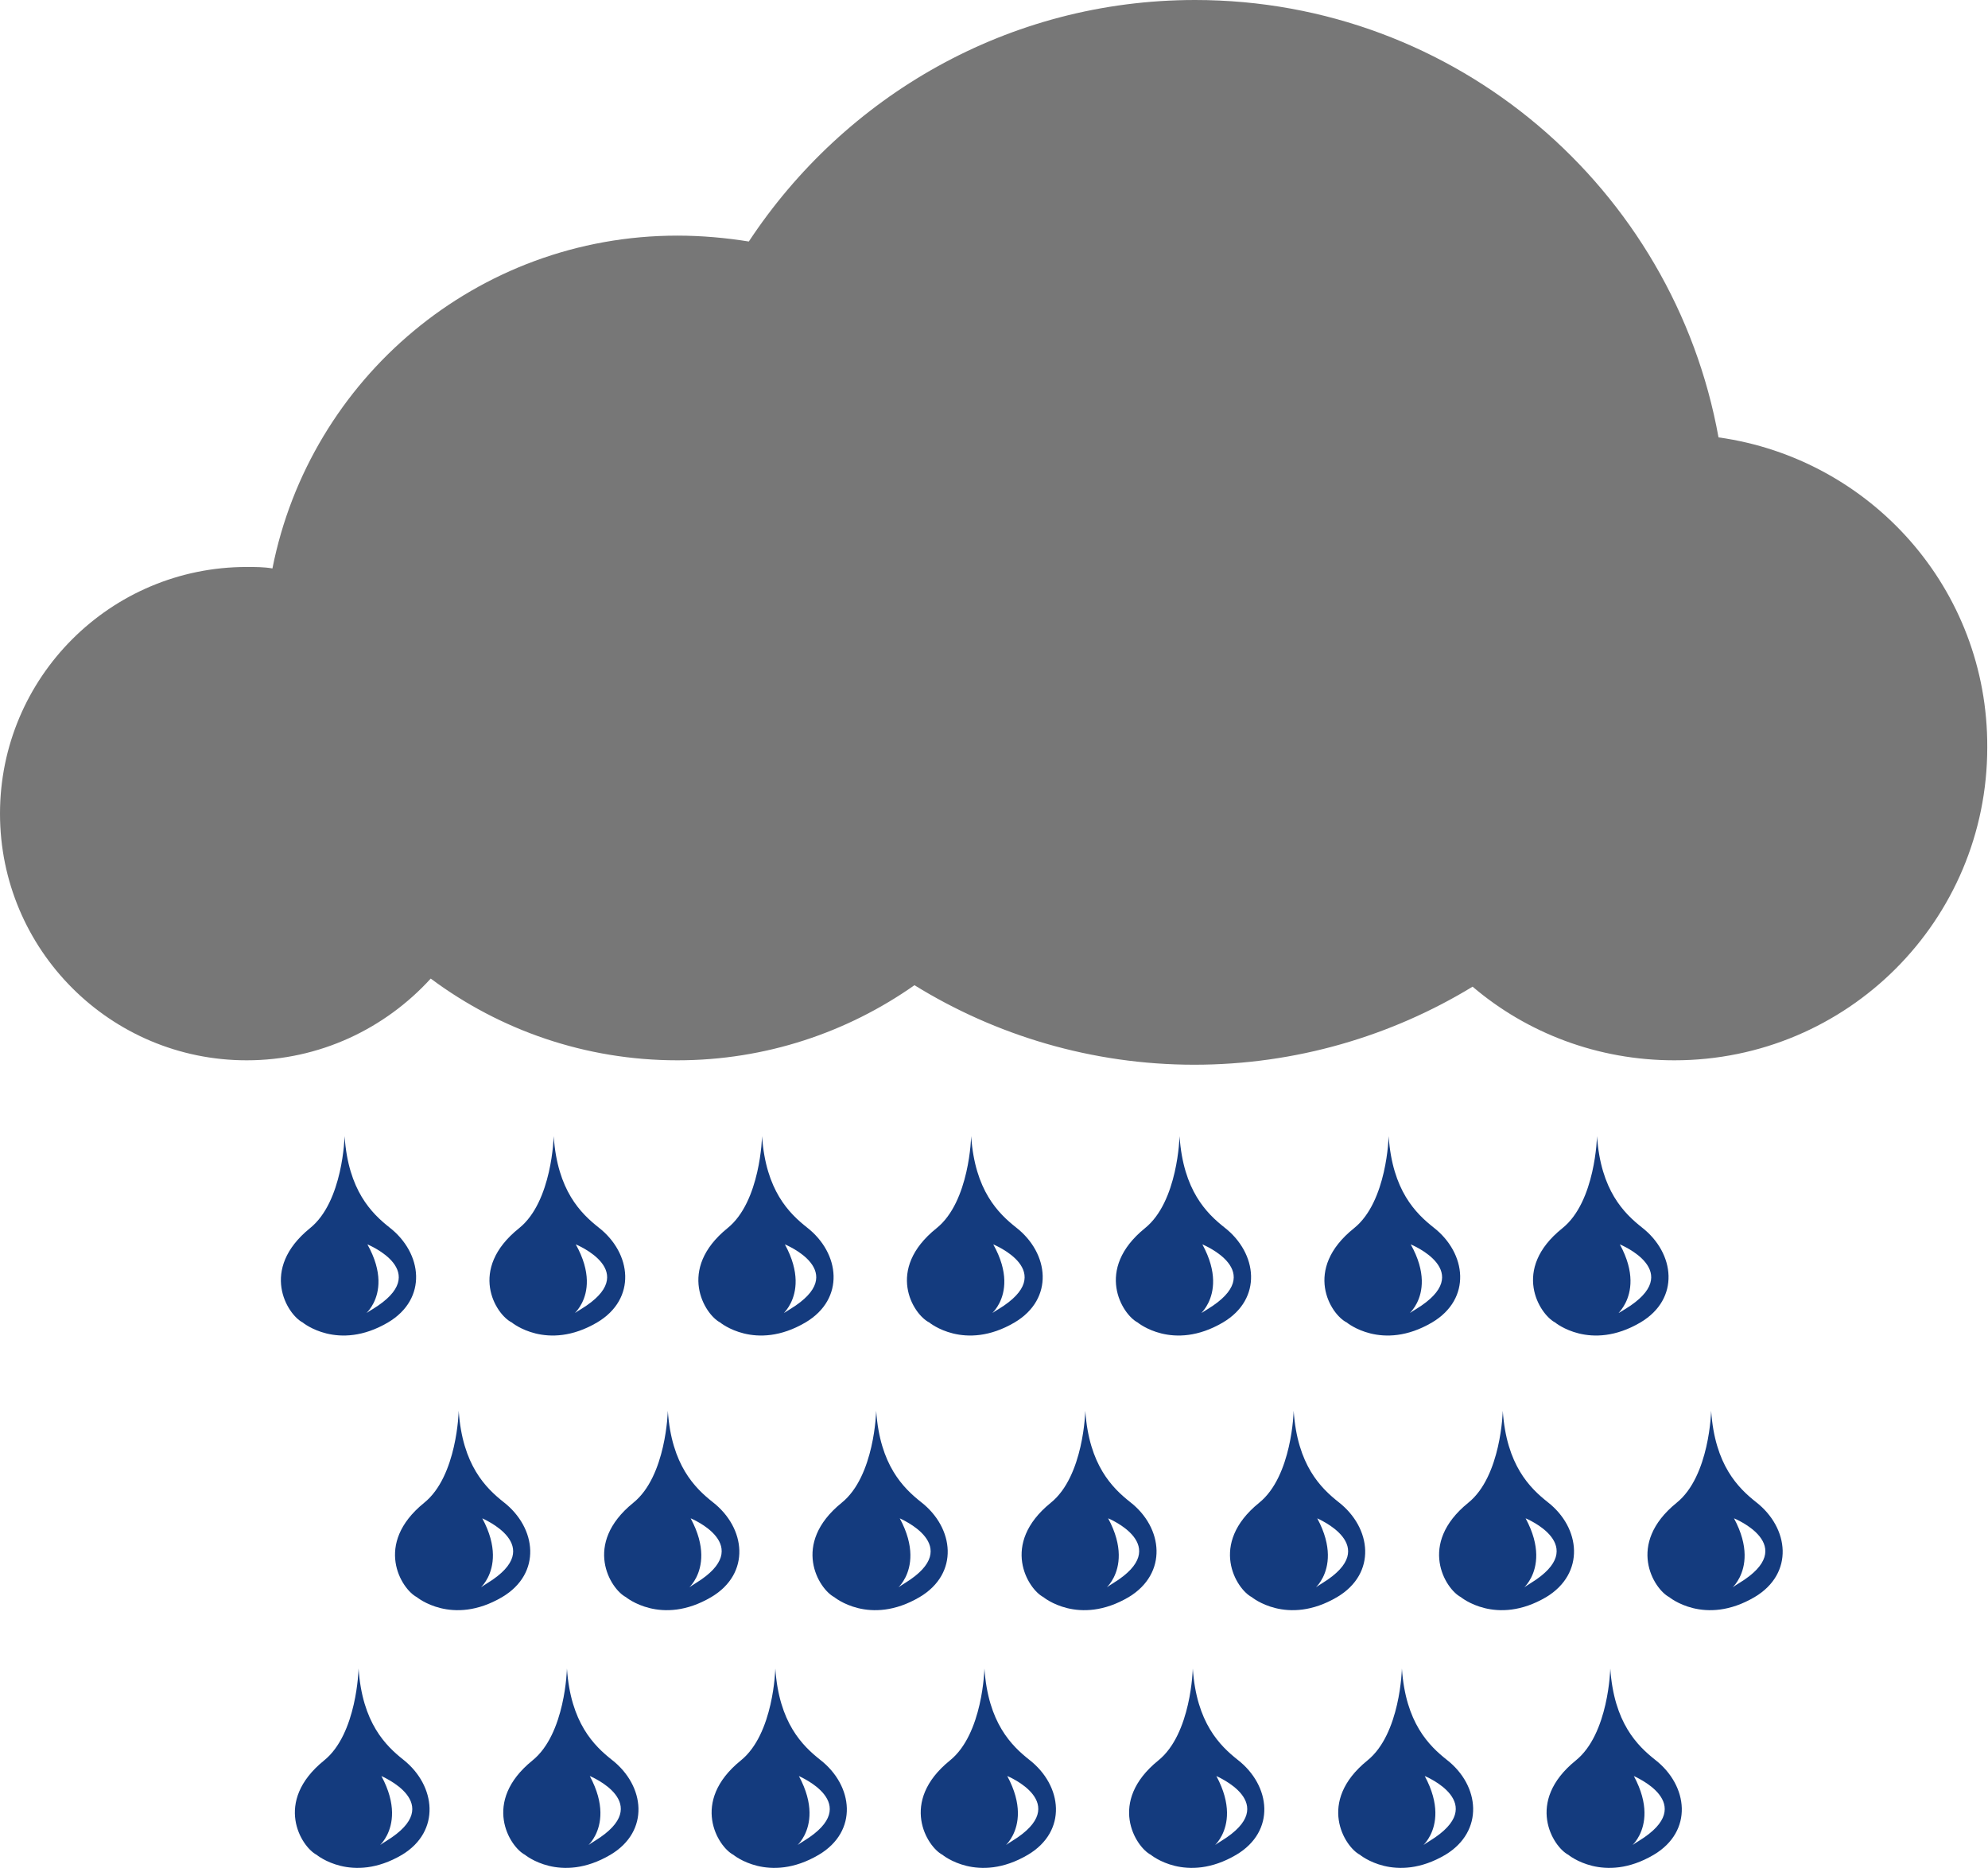 <?xml version="1.0" encoding="utf-8"?>
<svg version="1.1" id="Ebene_2" xmlns="http://www.w3.org/2000/svg" xmlns:xlink="http://www.w3.org/1999/xlink" x="0px" y="0px"
	 viewBox="0 0 270 253.7" style="enable-background:new 0 0 270 253.7;" xml:space="preserve">
<style type="text/css">
	.st1000{fill:#777777;}
	.st1111{fill:#143B7E;}
</style>
<g>
	<path class="st1000" d="M233.4,59.4C227.3,25.6,197.8,0,162.3,0c-25.4,0-47.6,13.1-60.6,32.8C98.6,32.3,95.3,32,92,32
		c-27.2,0-49.9,19.4-55,45.2C35.9,77,34.7,77,33.5,77C15,77,0,92,0,110.5C0,129,15,144,33.5,144c9.9,0,18.8-4.3,25-11.1
		c9.4,7,21,11.1,33.5,11.1c12,0,23.1-3.8,32.2-10.2c11,6.8,24.1,10.8,38,10.8c13.8,0,26.8-3.9,37.8-10.6c7.4,6.3,17,10,27.4,10
		c23.5,0,42.5-19,42.5-42.5C270,80,254.1,62.3,233.4,59.4z"/>
	<path class="st1111" d="M41.1,179.6c0,0,4.8,4,11.6,0c5.4-3.2,4.7-9.4,0.2-12.9c-2.4-1.9-5.6-5-6.1-12.4c0,0-0.2,8.9-4.7,12.5
		C35.2,172.4,39,178.5,41.1,179.6z M49.9,169c0,0,9.1,3.7,0.7,8.8C47.6,179.6,54.2,176.7,49.9,169z"/>
	<path class="st1111" d="M68.4,204c-2.4-1.9-5.6-5-6.1-12.4c0,0-0.2,8.9-4.7,12.5c-6.9,5.6-3.1,11.7-1,12.8c0,0,4.8,4,11.6,0
		C73.6,213.7,72.9,207.5,68.4,204z M66.2,215c-3.1,1.9,3.5-1-0.7-8.8C65.4,206.2,74.5,209.9,66.2,215z"/>
	<path class="st1111" d="M69.5,179.6c0,0,4.8,4,11.6,0c5.4-3.2,4.7-9.4,0.2-12.9c-2.4-1.9-5.6-5-6.1-12.4c0,0-0.2,8.9-4.7,12.5
		C63.5,172.4,67.3,178.5,69.5,179.6z M78.2,169c0,0,9.1,3.7,0.7,8.8C75.9,179.6,82.5,176.7,78.2,169z"/>
	<path class="st1111" d="M96.8,204c-2.4-1.9-5.6-5-6.1-12.4c0,0-0.2,8.9-4.7,12.5c-6.9,5.6-3.1,11.7-1,12.8c0,0,4.8,4,11.6,0
		C102,213.7,101.3,207.5,96.8,204z M94.5,215c-3.1,1.9,3.5-1-0.7-8.8C93.8,206.2,102.8,209.9,94.5,215z"/>
	<path class="st1111" d="M97.8,179.6c0,0,4.8,4,11.6,0c5.4-3.2,4.7-9.4,0.2-12.9c-2.4-1.9-5.6-5-6.1-12.4c0,0-0.2,8.9-4.7,12.5
		C91.9,172.4,95.7,178.5,97.8,179.6z M106.6,169c0,0,9.1,3.7,0.7,8.8C104.3,179.6,110.8,176.7,106.6,169z"/>
	<path class="st1111" d="M125.1,204c-2.4-1.9-5.6-5-6.1-12.4c0,0-0.2,8.9-4.7,12.5c-6.9,5.6-3.1,11.7-1,12.8c0,0,4.8,4,11.6,0
		C130.3,213.7,129.6,207.5,125.1,204z M122.9,215c-3.1,1.9,3.5-1-0.7-8.8C122.1,206.2,131.2,209.9,122.9,215z"/>
	<path class="st1111" d="M126.2,179.6c0,0,4.8,4,11.6,0c5.4-3.2,4.7-9.4,0.2-12.9c-2.4-1.9-5.6-5-6.1-12.4c0,0-0.2,8.9-4.7,12.5
		C120.2,172.4,124,178.5,126.2,179.6z M134.9,169c0,0,9.1,3.7,0.7,8.8C132.6,179.6,139.2,176.7,134.9,169z"/>
	<path class="st1111" d="M153.5,204c-2.4-1.9-5.6-5-6.1-12.4c0,0-0.2,8.9-4.7,12.5c-6.9,5.6-3.1,11.7-1,12.8c0,0,4.8,4,11.6,0
		C158.6,213.7,158,207.5,153.5,204z M151.2,215c-3.1,1.9,3.5-1-0.7-8.8C150.5,206.2,159.5,209.9,151.2,215z"/>
	<path class="st1111" d="M154.5,179.6c0,0,4.8,4,11.6,0c5.4-3.2,4.7-9.4,0.2-12.9c-2.4-1.9-5.6-5-6.1-12.4c0,0-0.2,8.9-4.7,12.5
		C148.6,172.4,152.4,178.5,154.5,179.6z M163.3,169c0,0,9.1,3.7,0.7,8.8C161,179.6,167.5,176.7,163.3,169z"/>
	<path class="st1111" d="M181.8,204c-2.4-1.9-5.6-5-6.1-12.4c0,0-0.2,8.9-4.7,12.5c-6.9,5.6-3.1,11.7-1,12.8c0,0,4.8,4,11.6,0
		C187,213.7,186.3,207.5,181.8,204z M179.6,215c-3.1,1.9,3.5-1-0.7-8.8C178.8,206.2,187.9,209.9,179.6,215z"/>
	<path class="st1111" d="M182.9,179.6c0,0,4.8,4,11.6,0c5.4-3.2,4.7-9.4,0.2-12.9c-2.4-1.9-5.6-5-6.1-12.4c0,0-0.2,8.9-4.7,12.5
		C176.9,172.4,180.7,178.5,182.9,179.6z M191.6,169c0,0,9.1,3.7,0.7,8.8C189.3,179.6,195.9,176.7,191.6,169z"/>
	<path class="st1111" d="M210.2,204c-2.4-1.9-5.6-5-6.1-12.4c0,0-0.2,8.9-4.7,12.5c-6.9,5.6-3.1,11.7-1,12.8c0,0,4.8,4,11.6,0
		C215.3,213.7,214.7,207.5,210.2,204z M207.9,215c-3.1,1.9,3.5-1-0.7-8.8C207.2,206.2,216.2,209.9,207.9,215z"/>
	<path class="st1111" d="M211.2,179.6c0,0,4.8,4,11.6,0c5.4-3.2,4.7-9.4,0.2-12.9c-2.4-1.9-5.6-5-6.1-12.4c0,0-0.2,8.9-4.7,12.5
		C205.2,172.4,209.1,178.5,211.2,179.6z M220,169c0,0,9.1,3.7,0.7,8.8C217.6,179.6,224.2,176.7,220,169z"/>
	<path class="st1111" d="M238.5,204c-2.4-1.9-5.6-5-6.1-12.4c0,0-0.2,8.9-4.7,12.5c-6.9,5.6-3.1,11.7-1,12.8c0,0,4.8,4,11.6,0
		C243.7,213.7,243,207.5,238.5,204z M236.2,215c-3.1,1.9,3.5-1-0.7-8.8C235.5,206.2,244.6,209.9,236.2,215z"/>
	<path class="st1111" d="M54.8,239c-2.4-1.9-5.6-5-6.1-12.4c0,0-0.2,8.9-4.7,12.5c-6.9,5.6-3.1,11.7-1,12.8c0,0,4.8,4,11.6,0
		C59.9,248.7,59.2,242.5,54.8,239z M52.5,250c-3.1,1.9,3.5-1-0.7-8.8C51.7,241.2,60.8,244.9,52.5,250z"/>
	<path class="st1111" d="M83.1,239c-2.4-1.9-5.6-5-6.1-12.4c0,0-0.2,8.9-4.7,12.5c-6.9,5.6-3.1,11.7-1,12.8c0,0,4.8,4,11.6,0
		C88.3,248.7,87.6,242.5,83.1,239z M80.8,250c-3.1,1.9,3.5-1-0.7-8.8C80.1,241.2,89.1,244.9,80.8,250z"/>
	<path class="st1111" d="M111.4,239c-2.4-1.9-5.6-5-6.1-12.4c0,0-0.2,8.9-4.7,12.5c-6.9,5.6-3.1,11.7-1,12.8c0,0,4.8,4,11.6,0
		C116.6,248.7,115.9,242.5,111.4,239z M109.2,250c-3.1,1.9,3.5-1-0.7-8.8C108.4,241.2,117.5,244.9,109.2,250z"/>
	<path class="st1111" d="M139.8,239c-2.4-1.9-5.6-5-6.1-12.4c0,0-0.2,8.9-4.7,12.5c-6.9,5.6-3.1,11.7-1,12.8c0,0,4.8,4,11.6,0
		C145,248.7,144.3,242.5,139.8,239z M137.5,250c-3.1,1.9,3.5-1-0.7-8.8C136.8,241.2,145.8,244.9,137.5,250z"/>
	<path class="st1111" d="M168.1,239c-2.4-1.9-5.6-5-6.1-12.4c0,0-0.2,8.9-4.7,12.5c-6.9,5.6-3.1,11.7-1,12.8c0,0,4.8,4,11.6,0
		C173.3,248.7,172.6,242.5,168.1,239z M165.9,250c-3.1,1.9,3.5-1-0.7-8.8C165.1,241.2,174.2,244.9,165.9,250z"/>
	<path class="st1111" d="M196.5,239c-2.4-1.9-5.6-5-6.1-12.4c0,0-0.2,8.9-4.7,12.5c-6.9,5.6-3.1,11.7-1,12.8c0,0,4.8,4,11.6,0
		C201.6,248.7,201,242.5,196.5,239z M194.2,250c-3.1,1.9,3.5-1-0.7-8.8C193.5,241.2,202.5,244.9,194.2,250z"/>
	<path class="st1111" d="M224.8,239c-2.4-1.9-5.6-5-6.1-12.4c0,0-0.2,8.9-4.7,12.5c-6.9,5.6-3.1,11.7-1,12.8c0,0,4.8,4,11.6,0
		C230,248.7,229.3,242.5,224.8,239z M222.6,250c-3.1,1.9,3.5-1-0.7-8.8C221.8,241.2,230.9,244.9,222.6,250z"/>
</g>
</svg>
